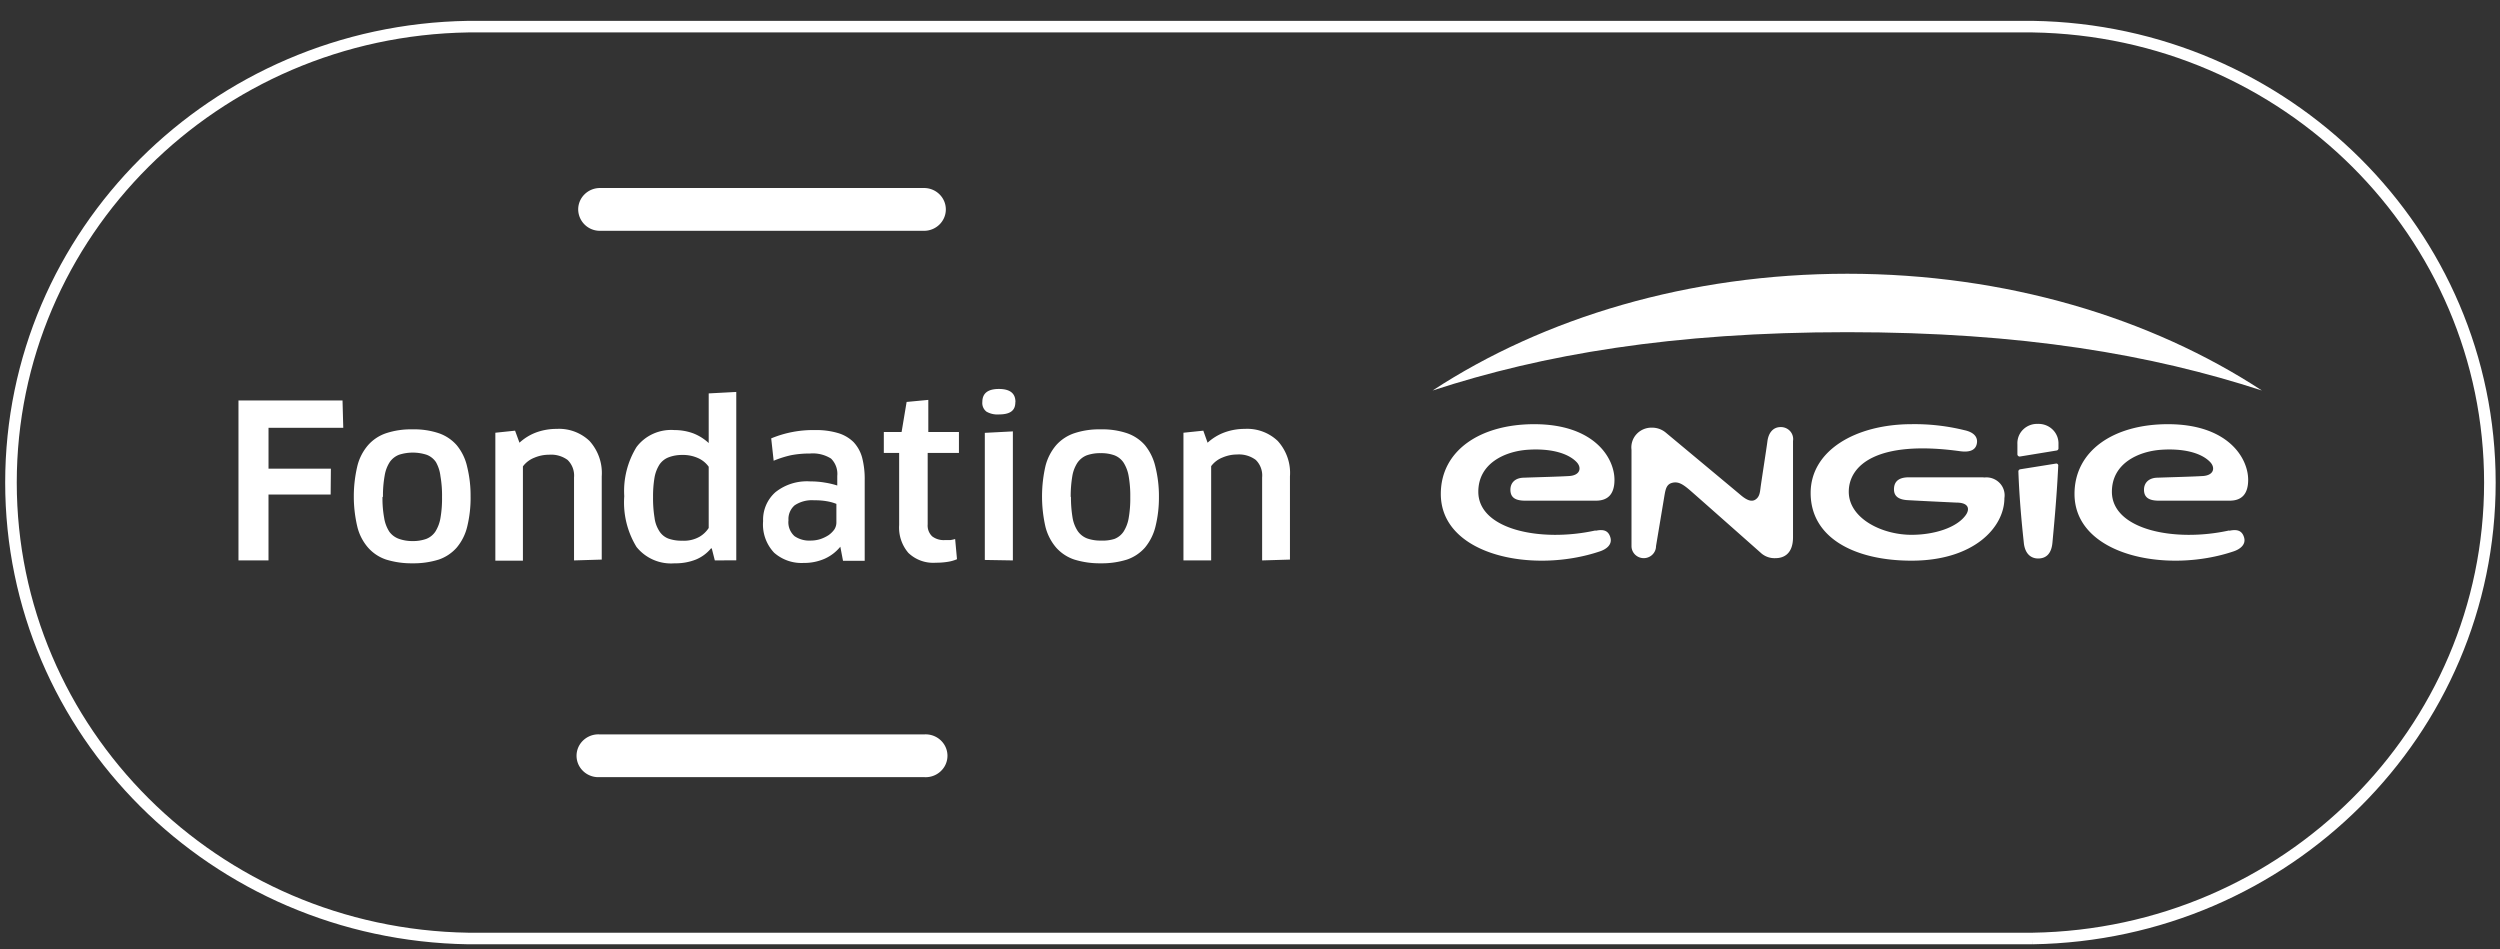 <svg xmlns="http://www.w3.org/2000/svg" width="108" height="41" viewBox="0 0 108 41">
    <rect x="0" y="0" width="108" height="41" fill="#333333" stroke="none"/>
    <g fill="none" fill-rule="evenodd">
        <path stroke="#FFF" stroke-width=".5" d="M87.814 40.543h-67.59C9.264 40.368.474 31.6.474 20.847c0-10.755 8.79-19.522 19.75-19.696h67.59c10.958.174 19.749 8.941 19.749 19.696 0 10.754-8.79 19.521-19.75 19.696z"/>
        <path fill="#FFF" fill-rule="nonzero" d="M76.924 18.45c-.35 0-.53.28-.572.618-.043.337-.254 1.677-.297 2.005-.026.202-.042.405-.238.52-.196.113-.434-.048-.635-.219-.201-.171-3.214-2.68-3.214-2.68a.92.92 0 0 0-.598-.219.876.876 0 0 0-.669.277.842.842 0 0 0-.22.68v4.16c0 .287.237.52.529.52.292 0 .53-.233.53-.52l.37-2.218c.048-.26.09-.462.344-.52.254-.057.45.063.773.343s3.028 2.676 3.028 2.676c.174.165.41.252.651.239.265 0 .752-.11.752-.904v-4.156a.513.513 0 0 0-.121-.422.534.534 0 0 0-.408-.18M96.295 22.917c-2.361.52-5.061-.036-5.061-1.673 0-1.241 1.17-1.745 2.117-1.813.948-.067 1.726.12 2.118.52.243.244.18.581-.302.613-.482.03-1.26.046-1.948.072-.387 0-.598.219-.598.52 0 .301.169.467.614.473h3.086c.53 0 .8-.297.8-.9 0-.955-.885-2.404-3.468-2.404-2.34 0-4.034 1.143-4.034 3.013 0 2.654 3.976 3.465 6.882 2.478.275-.094.53-.291.445-.593-.085-.3-.297-.368-.63-.296M68.919 22.917c-2.356.52-5.056-.036-5.056-1.673 0-1.241 1.17-1.745 2.118-1.813.947-.067 1.72.12 2.117.52.244.244.175.581-.302.613-.476.03-1.265.046-1.948.072-.392 0-.598.219-.598.52 0 .301.164.467.614.473h3.081c.53 0 .8-.297.8-.9 0-.955-.884-2.404-3.468-2.404-2.34 0-4.034 1.143-4.034 3.013 0 2.654 3.976 3.465 6.882 2.478.276-.094.53-.291.445-.593-.085-.3-.291-.368-.63-.296M87.194 20.366c.053 1.444.19 2.644.233 3.065.048.52.334.696.62.696.285 0 .571-.14.619-.69.042-.468.185-1.897.249-3.31a.082.082 0 0 0-.024-.079.086.086 0 0 0-.082-.02l-1.535.245a.094.094 0 0 0-.08.093M88.052 18.314a.856.856 0 0 0-.65.239.823.823 0 0 0-.25.634v.447a.1.1 0 0 0 .106.088l1.588-.26a.094.094 0 0 0 .08-.083v-.187a.833.833 0 0 0-.256-.638.867.867 0 0 0-.655-.24M85.696 20.62H82.46c-.53 0-.64.27-.64.52s.137.447.614.468c.725.041 1.651.083 2.08.104.577 0 .583.317.387.566-.392.52-1.34.826-2.324.826-1.292 0-2.71-.717-2.71-1.86 0-1.143 1.217-2.25 4.822-1.75.318.041.63 0 .704-.302.074-.301-.116-.52-.53-.608a8.98 8.98 0 0 0-2.27-.26c-2.43 0-4.373 1.138-4.373 2.972 0 1.964 1.937 2.925 4.357 2.925 2.7 0 4.013-1.444 4.013-2.702a.765.765 0 0 0-.218-.666.798.798 0 0 0-.677-.222M39.918 9.971H25.92a.934.934 0 0 1-.942-.924c0-.51.422-.925.942-.925h13.998c.52 0 .942.414.942.925 0 .51-.422.924-.942.924M39.918 33.571H25.92a.948.948 0 0 1-.875-.44.91.91 0 0 1 0-.964.948.948 0 0 1 .875-.44h13.998a.948.948 0 0 1 .874.44.91.91 0 0 1 0 .965.948.948 0 0 1-.874.44M11.6 18.48v1.767h2.694l-.01 1.117h-2.685v2.846h-1.297v-6.909h4.495l.032 1.18zM20.33 21.457c.005.44-.045.877-.149 1.304a2.202 2.202 0 0 1-.45.894 1.818 1.818 0 0 1-.778.519 3.642 3.642 0 0 1-1.133.161 3.702 3.702 0 0 1-1.138-.161 1.802 1.802 0 0 1-.784-.52 2.151 2.151 0 0 1-.46-.893 5.702 5.702 0 0 1 0-2.629c.08-.33.238-.638.46-.898.21-.239.48-.418.784-.52.367-.12.752-.175 1.138-.166a3.35 3.35 0 0 1 1.133.166c.301.103.57.282.778.52.222.271.376.59.45.93.105.43.155.871.148 1.314m-3.806 0c-.004.303.02.605.074.904.032.208.108.408.222.587a.872.872 0 0 0 .424.312c.192.066.395.097.598.093.195.003.389-.03.572-.093a.844.844 0 0 0 .392-.312c.112-.18.188-.38.222-.587.051-.299.074-.601.069-.904a4.87 4.87 0 0 0-.069-.91 1.589 1.589 0 0 0-.196-.607.844.844 0 0 0-.392-.312 1.946 1.946 0 0 0-1.196-.005.871.871 0 0 0-.402.312c-.115.178-.19.378-.223.587-.053.3-.078.604-.074.909M24.798 24.21v-3.584a.94.94 0 0 0-.28-.758 1.208 1.208 0 0 0-.8-.224c-.219 0-.435.044-.636.13a1.125 1.125 0 0 0-.492.374v4.073h-1.191v-5.527l.852-.089.19.52c.212-.195.46-.347.731-.447.28-.1.576-.151.874-.15a1.91 1.91 0 0 1 1.419.519c.38.42.57.972.53 1.532v3.595l-1.197.036zM30.88 24.21l-.132-.52h-.032a1.68 1.68 0 0 1-.645.479c-.294.117-.61.173-.927.166a1.911 1.911 0 0 1-1.646-.706 3.68 3.68 0 0 1-.53-2.193 3.624 3.624 0 0 1 .53-2.124c.38-.504.998-.781 1.636-.733.276-.001.55.046.81.14.25.097.478.24.672.421v-2.145l1.191-.063v7.273l-.926.005zm-.264-4.046a1.123 1.123 0 0 0-.45-.37 1.576 1.576 0 0 0-.688-.14c-.2-.003-.4.03-.588.1-.162.06-.3.17-.397.31a1.54 1.54 0 0 0-.217.562 4.84 4.84 0 0 0-.064.852c-.004.297.017.594.064.888.024.205.095.402.206.577a.8.8 0 0 0 .387.322c.193.067.398.099.603.093.265.016.528-.045.757-.176.157-.094.289-.222.387-.374v-2.644zM36.302 23.618a1.838 1.838 0 0 1-.678.52 2.2 2.2 0 0 1-.91.181 1.789 1.789 0 0 1-1.271-.441 1.772 1.772 0 0 1-.477-1.366 1.59 1.59 0 0 1 .53-1.247c.426-.34.967-.506 1.514-.468.211-.001.422.016.63.052.18.028.356.07.53.125v-.416a.925.925 0 0 0-.27-.748c-.271-.169-.591-.246-.911-.218a4.233 4.233 0 0 0-.815.073 4.47 4.47 0 0 0-.752.239l-.106-.966a4.71 4.71 0 0 1 1.89-.359c.338-.008.676.036 1 .13.252.074.481.208.668.39.176.19.303.42.37.67.08.316.117.64.111.966v3.491h-.937l-.116-.608zm-.17-1.85a1.928 1.928 0 0 0-.35-.103 2.89 2.89 0 0 0-.603-.052 1.343 1.343 0 0 0-.852.218.787.787 0 0 0-.265.644c-.03.256.067.51.26.686.201.137.443.205.688.192.144.001.286-.02.424-.062.126-.042.247-.1.36-.172.095-.067.18-.15.248-.244a.553.553 0 0 0 .09-.296v-.81zM40.076 19.566v3.086a.643.643 0 0 0 .196.52.82.82 0 0 0 .53.16h.249a1.49 1.49 0 0 0 .211-.046l.08.872c-.122.052-.25.089-.381.11a3.128 3.128 0 0 1-.53.041 1.547 1.547 0 0 1-1.191-.426 1.683 1.683 0 0 1-.397-1.2v-3.117h-.662v-.904h.768l.217-1.298.937-.089v1.387h1.323v.904h-1.35zM43.862 17.384c0 .364-.238.52-.715.52a.946.946 0 0 1-.53-.12.469.469 0 0 1-.18-.42c0-.374.239-.561.715-.561.477 0 .715.187.715.56l-.005.021zm-1.318 6.806v-5.491l1.212-.063v5.574l-1.212-.02zM50.066 21.457c.004.44-.047.877-.153 1.304a2.269 2.269 0 0 1-.45.894 1.818 1.818 0 0 1-.778.519 3.642 3.642 0 0 1-1.133.161 3.702 3.702 0 0 1-1.138-.161 1.818 1.818 0 0 1-.79-.52 2.213 2.213 0 0 1-.46-.893 5.9 5.9 0 0 1 0-2.629c.083-.33.24-.637.46-.898.212-.239.484-.418.79-.52.366-.12.751-.175 1.138-.166a3.35 3.35 0 0 1 1.133.166c.301.103.57.282.778.52.22.273.373.59.45.93.104.423.156.857.153 1.293m-3.8 0c-.004.303.02.605.068.904.034.21.111.409.228.587.1.141.24.25.402.312.192.066.395.098.598.093.197.01.395-.014.583-.072a.844.844 0 0 0 .391-.312c.113-.18.189-.38.223-.587.051-.299.074-.601.069-.904a4.87 4.87 0 0 0-.07-.91 1.592 1.592 0 0 0-.222-.586.844.844 0 0 0-.391-.312 1.664 1.664 0 0 0-.593-.093 1.707 1.707 0 0 0-.604.093.887.887 0 0 0-.397.312 1.505 1.505 0 0 0-.227.587c-.05.3-.072.605-.07.909M54.524 24.21v-3.584a.94.94 0 0 0-.275-.758 1.213 1.213 0 0 0-.805-.234c-.217 0-.431.045-.63.13a1.125 1.125 0 0 0-.492.374v4.072h-1.197v-5.516l.858-.089.185.52a2.21 2.21 0 0 1 .736-.447c.278-.1.572-.151.868-.15a1.916 1.916 0 0 1 1.424.519c.38.42.572.972.53 1.532v3.595l-1.202.036z"/>
        <path fill="#FFF" d="M97.714 16.87c-4.802-3.143-11.065-5.044-17.91-5.044-6.846 0-13.114 1.901-17.916 5.044 4.765-1.558 10.356-2.52 17.916-2.52 7.56 0 13.145.967 17.91 2.52"/>
    </g>
</svg>
